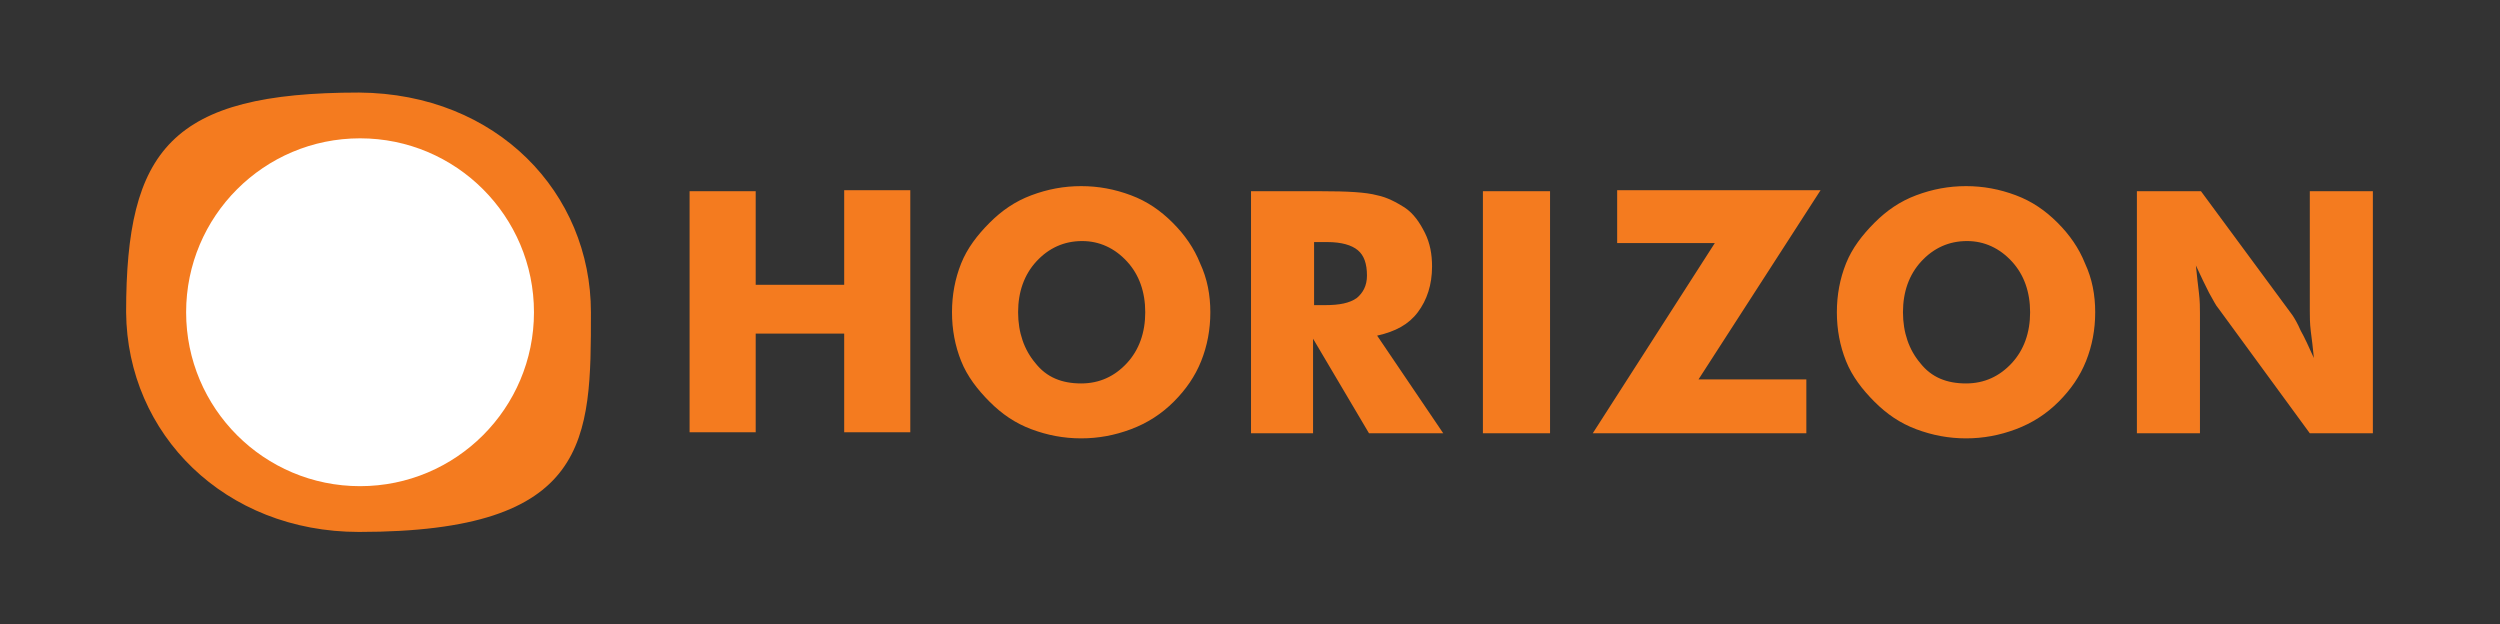 <?xml version="1.0" encoding="utf-8"?>
<!-- Generator: Adobe Illustrator 21.1.0, SVG Export Plug-In . SVG Version: 6.00 Build 0)  -->
<svg version="1.1" id="Layer_1" xmlns="http://www.w3.org/2000/svg" xmlns:xlink="http://www.w3.org/1999/xlink" x="0px" y="0px"
	 viewBox="0 0 245.8 61.4" enable-background="new 0 0 245.8 61.4" xml:space="preserve">
<rect x="0" y="0" width="245.8" height="61.4" fill="#333333" stroke="none"/>
<path fill-rule="evenodd" clip-rule="evenodd" fill="#F47B1F" d="M210.1,42.6V18.8h6.3l9,12.2c0.2,0.3,0.5,0.8,0.8,1.5
	c0.4,0.7,0.8,1.6,1.3,2.7c-0.1-1-0.2-1.9-0.3-2.6c-0.1-0.8-0.1-1.5-0.1-2V18.8h6.2v23.8h-6.2l-9-12.3c-0.2-0.2-0.5-0.8-0.9-1.5
	c-0.4-0.8-0.8-1.6-1.3-2.7c0.1,1,0.2,1.9,0.3,2.7c0.1,0.8,0.1,1.5,0.1,2v11.8H210.1L210.1,42.6z M177.6,42.6h-21l12-18.7h-9.6v-5.2
	h20l-12,18.6h10.6V42.6L177.6,42.6z M67.8,42.6V18.8h6.5V28H83v-9.3h6.5v23.8H83v-9.7h-8.7v9.7H67.8L67.8,42.6z M106.3,37.7
	c1.8,0,3.3-0.7,4.5-2c1.2-1.3,1.8-3,1.8-5c0-2-0.6-3.7-1.8-5c-1.2-1.3-2.7-2-4.4-2c-1.8,0-3.3,0.7-4.5,2c-1.2,1.3-1.8,3-1.8,5
	c0,2,0.6,3.7,1.7,5C102.9,37.1,104.4,37.7,106.3,37.7L106.3,37.7z M119,30.7c0,1.7-0.3,3.3-0.9,4.8c-0.6,1.5-1.5,2.8-2.7,4
	c-1.2,1.2-2.6,2.1-4.2,2.7c-1.6,0.6-3.2,0.9-4.9,0.9c-1.7,0-3.3-0.3-4.9-0.9c-1.6-0.6-2.9-1.5-4.1-2.7c-1.2-1.2-2.2-2.5-2.8-4
	c-0.6-1.5-0.9-3.1-0.9-4.8c0-1.7,0.3-3.3,0.9-4.8c0.6-1.5,1.6-2.8,2.8-4c1.2-1.2,2.5-2.1,4.1-2.7c1.6-0.6,3.2-0.9,4.9-0.9
	c1.7,0,3.3,0.3,4.9,0.9c1.6,0.6,2.9,1.5,4.1,2.7c1.2,1.2,2.1,2.5,2.7,4C118.7,27.4,119,29,119,30.7L119,30.7z M129.1,30h1.2
	c1.4,0,2.4-0.2,3.1-0.7c0.6-0.5,1-1.2,1-2.2c0-1.2-0.3-2-0.9-2.5c-0.6-0.5-1.6-0.8-3-0.8h-1.3V30L129.1,30z M123,42.6V18.8h6.8
	c2.7,0,4.5,0.1,5.6,0.4c1,0.2,1.9,0.7,2.7,1.2c0.9,0.6,1.5,1.5,2,2.5c0.5,1,0.7,2.1,0.7,3.3c0,1.8-0.5,3.3-1.4,4.5
	c-0.9,1.2-2.2,1.9-4,2.3l6.5,9.6h-7.3l-5.5-9.3v9.3H123L123,42.6z M145.8,42.6V18.8h6.6v23.8H145.8L145.8,42.6z M206,30.7
	c0,1.7-0.3,3.3-0.9,4.8c-0.6,1.5-1.5,2.8-2.7,4c-1.2,1.2-2.6,2.1-4.2,2.7c-1.6,0.6-3.2,0.9-4.9,0.9c-1.7,0-3.3-0.3-4.9-0.9
	c-1.6-0.6-2.9-1.5-4.1-2.7c-1.2-1.2-2.2-2.5-2.8-4c-0.6-1.5-0.9-3.1-0.9-4.8c0-1.7,0.3-3.3,0.9-4.8c0.6-1.5,1.6-2.8,2.8-4
	c1.2-1.2,2.5-2.1,4.1-2.7c1.6-0.6,3.2-0.9,4.9-0.9c1.7,0,3.3,0.3,4.9,0.9c1.6,0.6,2.9,1.5,4.1,2.7c1.2,1.2,2.1,2.5,2.7,4
	C205.7,27.4,206,29,206,30.7L206,30.7z M193.3,37.7c1.8,0,3.3-0.7,4.5-2c1.2-1.3,1.8-3,1.8-5c0-2-0.6-3.7-1.8-5
	c-1.2-1.3-2.7-2-4.4-2c-1.8,0-3.3,0.7-4.5,2c-1.2,1.3-1.8,3-1.8,5c0,2,0.6,3.7,1.7,5C189.9,37.1,191.4,37.7,193.3,37.7L193.3,37.7z"
	/>
<path fill-rule="evenodd" clip-rule="evenodd" fill="#F47B1F" d="M58.1,30.7c0,12.5,0,21.6-22.8,21.6c-13.2,0-22.8-9.6-22.9-21.6
	c0-16,4.4-21.6,22.9-21.6C48.9,9.2,58.1,19,58.1,30.7z"/>
<circle fill-rule="evenodd" clip-rule="evenodd" fill="#FFFFFF" cx="35.4" cy="30.7" r="17.1"/>
</svg>
